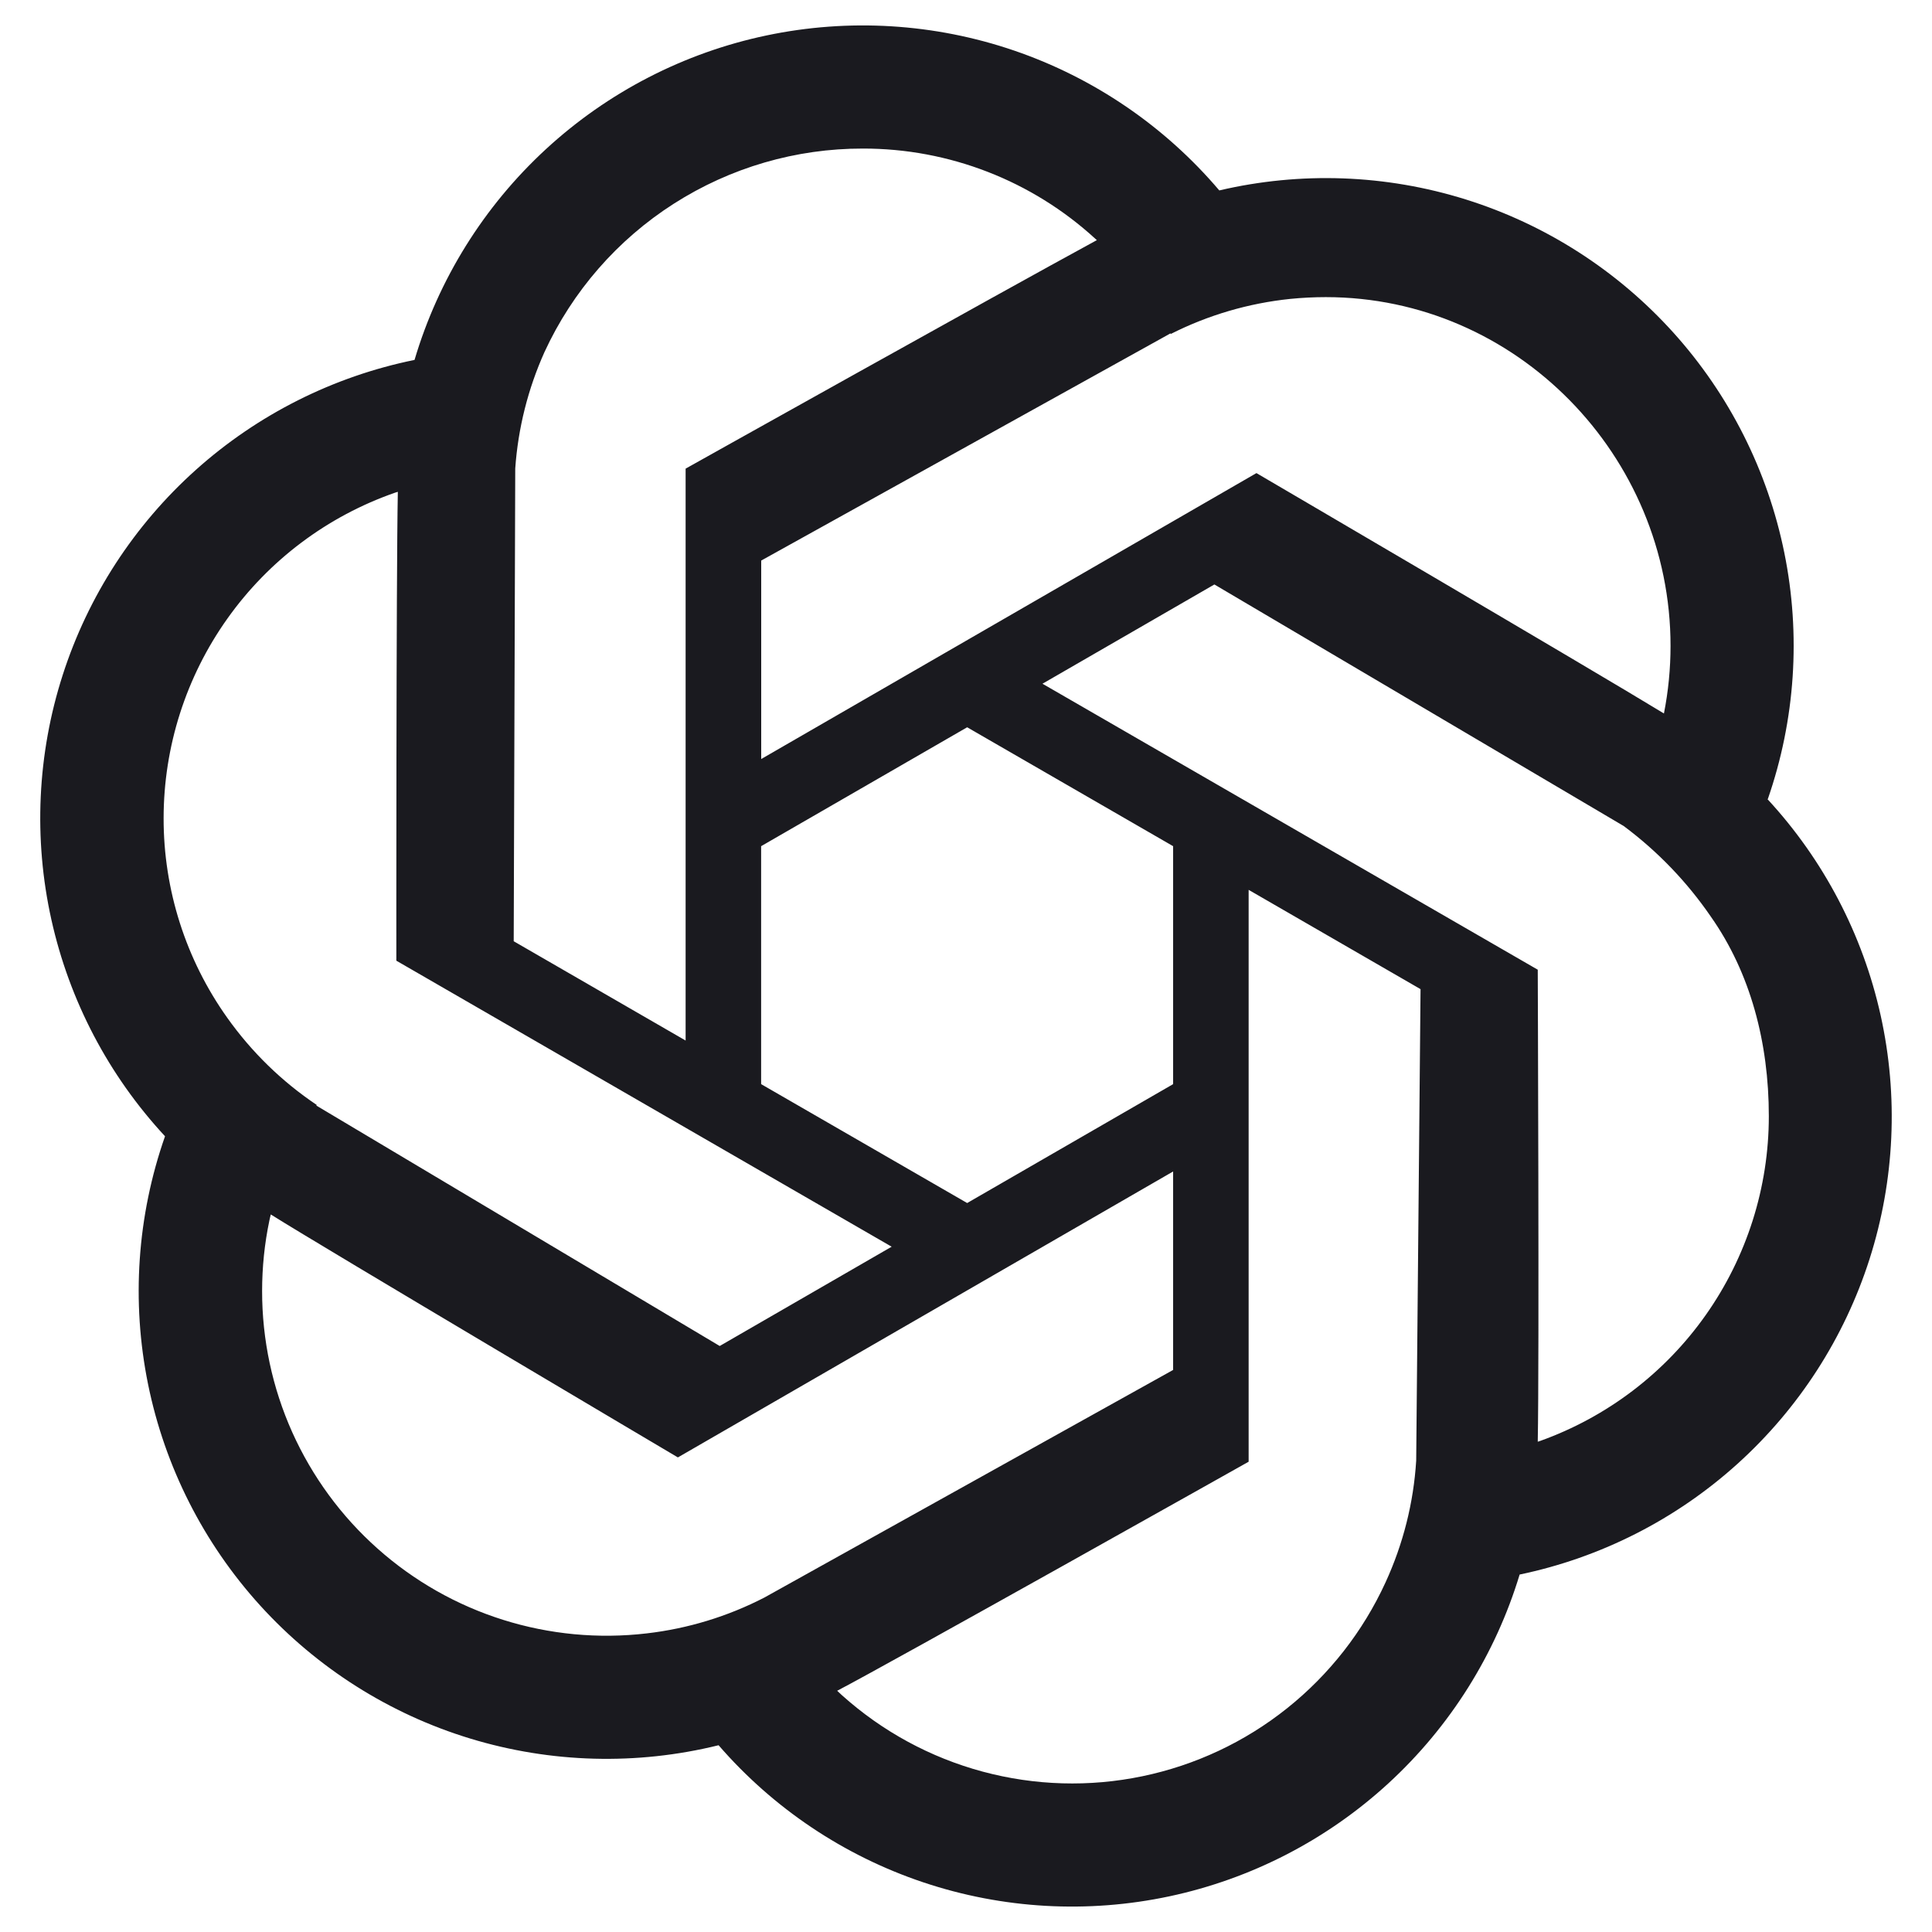 <svg width="48" height="48" viewBox="0 0 48 48" fill="none" xmlns="http://www.w3.org/2000/svg">
<path d="M43.923 19.847C44.603 17.883 44.745 15.771 44.331 13.734C43.918 11.696 42.966 9.807 41.574 8.263C40.181 6.719 38.4 5.576 36.416 4.955C34.432 4.334 32.317 4.257 30.293 4.731C28.939 3.136 27.178 1.935 25.198 1.257C23.217 0.58 21.09 0.45 19.042 0.881C16.993 1.312 15.1 2.289 13.561 3.708C12.022 5.127 10.895 6.935 10.299 8.942C8.278 9.354 6.403 10.297 4.867 11.673C3.331 13.049 2.188 14.809 1.557 16.773C0.926 18.736 0.829 20.833 1.276 22.846C1.723 24.86 2.697 26.718 4.1 28.23C3.407 30.207 3.261 32.335 3.678 34.388C4.095 36.441 5.059 38.343 6.468 39.893C7.878 41.443 9.679 42.584 11.683 43.194C13.687 43.804 15.819 43.862 17.853 43.36C19.214 44.93 20.971 46.107 22.942 46.767C24.912 47.427 27.023 47.546 29.056 47.113C31.088 46.68 32.967 45.71 34.497 44.304C36.027 42.898 37.152 41.108 37.755 39.119C39.768 38.699 41.633 37.752 43.16 36.375C44.687 34.998 45.822 33.24 46.448 31.282C47.074 29.323 47.169 27.233 46.724 25.226C46.279 23.219 45.309 21.365 43.913 19.855L43.923 19.847ZM32.057 7.426C32.35 7.397 32.645 7.382 32.939 7.382C37.67 7.382 41.504 11.319 41.504 16.048C41.504 16.611 41.449 17.174 41.34 17.726C39.468 16.584 31.216 11.754 31.216 11.754L18.912 18.858V13.927L29.08 8.283C29.081 8.288 29.084 8.293 29.088 8.297C30.016 7.828 31.022 7.533 32.057 7.426ZM29.146 26.935L24.029 29.889L18.91 26.935V21.023L24.029 18.069L29.146 21.023V26.935ZM13.527 8.748C14.224 7.236 15.339 5.956 16.742 5.06C18.144 4.164 19.774 3.688 21.439 3.691C23.577 3.688 25.639 4.488 27.215 5.934C27.228 5.944 27.24 5.955 27.251 5.966C24.76 7.32 17.034 11.643 17.034 11.643V25.852L12.763 23.385L12.801 11.64C12.871 10.641 13.117 9.662 13.527 8.748ZM4.065 20.33C4.066 18.551 4.619 16.817 5.65 15.368C6.68 13.918 8.136 12.825 9.816 12.24L9.884 12.219C9.842 14.34 9.847 23.868 9.847 23.868L22.153 30.974L17.881 33.441L7.86 27.468L7.869 27.452C7.003 26.871 6.25 26.137 5.646 25.286C4.616 23.839 4.063 22.106 4.065 20.33ZM16.068 40.581C14.868 40.722 13.651 40.607 12.498 40.244C11.345 39.881 10.283 39.278 9.38 38.474C8.477 37.671 7.755 36.685 7.26 35.582C6.766 34.479 6.511 33.284 6.512 32.075C6.512 31.486 6.572 30.898 6.693 30.322C6.703 30.271 6.716 30.222 6.728 30.173C8.023 30.989 16.842 36.209 16.842 36.209L29.146 29.105V34.036L18.992 39.69C18.079 40.161 17.089 40.463 16.068 40.581ZM34.424 39.312C33.865 40.532 33.027 41.604 31.978 42.441C30.929 43.279 29.697 43.857 28.383 44.13C27.069 44.404 25.709 44.364 24.413 44.015C23.116 43.666 21.921 43.017 20.922 42.121C20.879 42.083 20.84 42.044 20.799 42.007C22.132 41.313 31.022 36.316 31.022 36.316V22.108L35.293 24.575L35.185 36.29C35.12 37.336 34.861 38.36 34.424 39.312ZM38.261 35.801L38.205 35.819C38.244 33.848 38.205 24.092 38.205 24.092L25.9 16.987L30.171 14.521L40.34 20.522C41.182 21.149 41.915 21.911 42.508 22.777C43.487 24.17 43.946 25.899 43.946 27.731C43.946 29.498 43.4 31.222 42.382 32.667C41.364 34.112 39.925 35.206 38.261 35.801Z" fill="#1A1A1F"/>
</svg>
